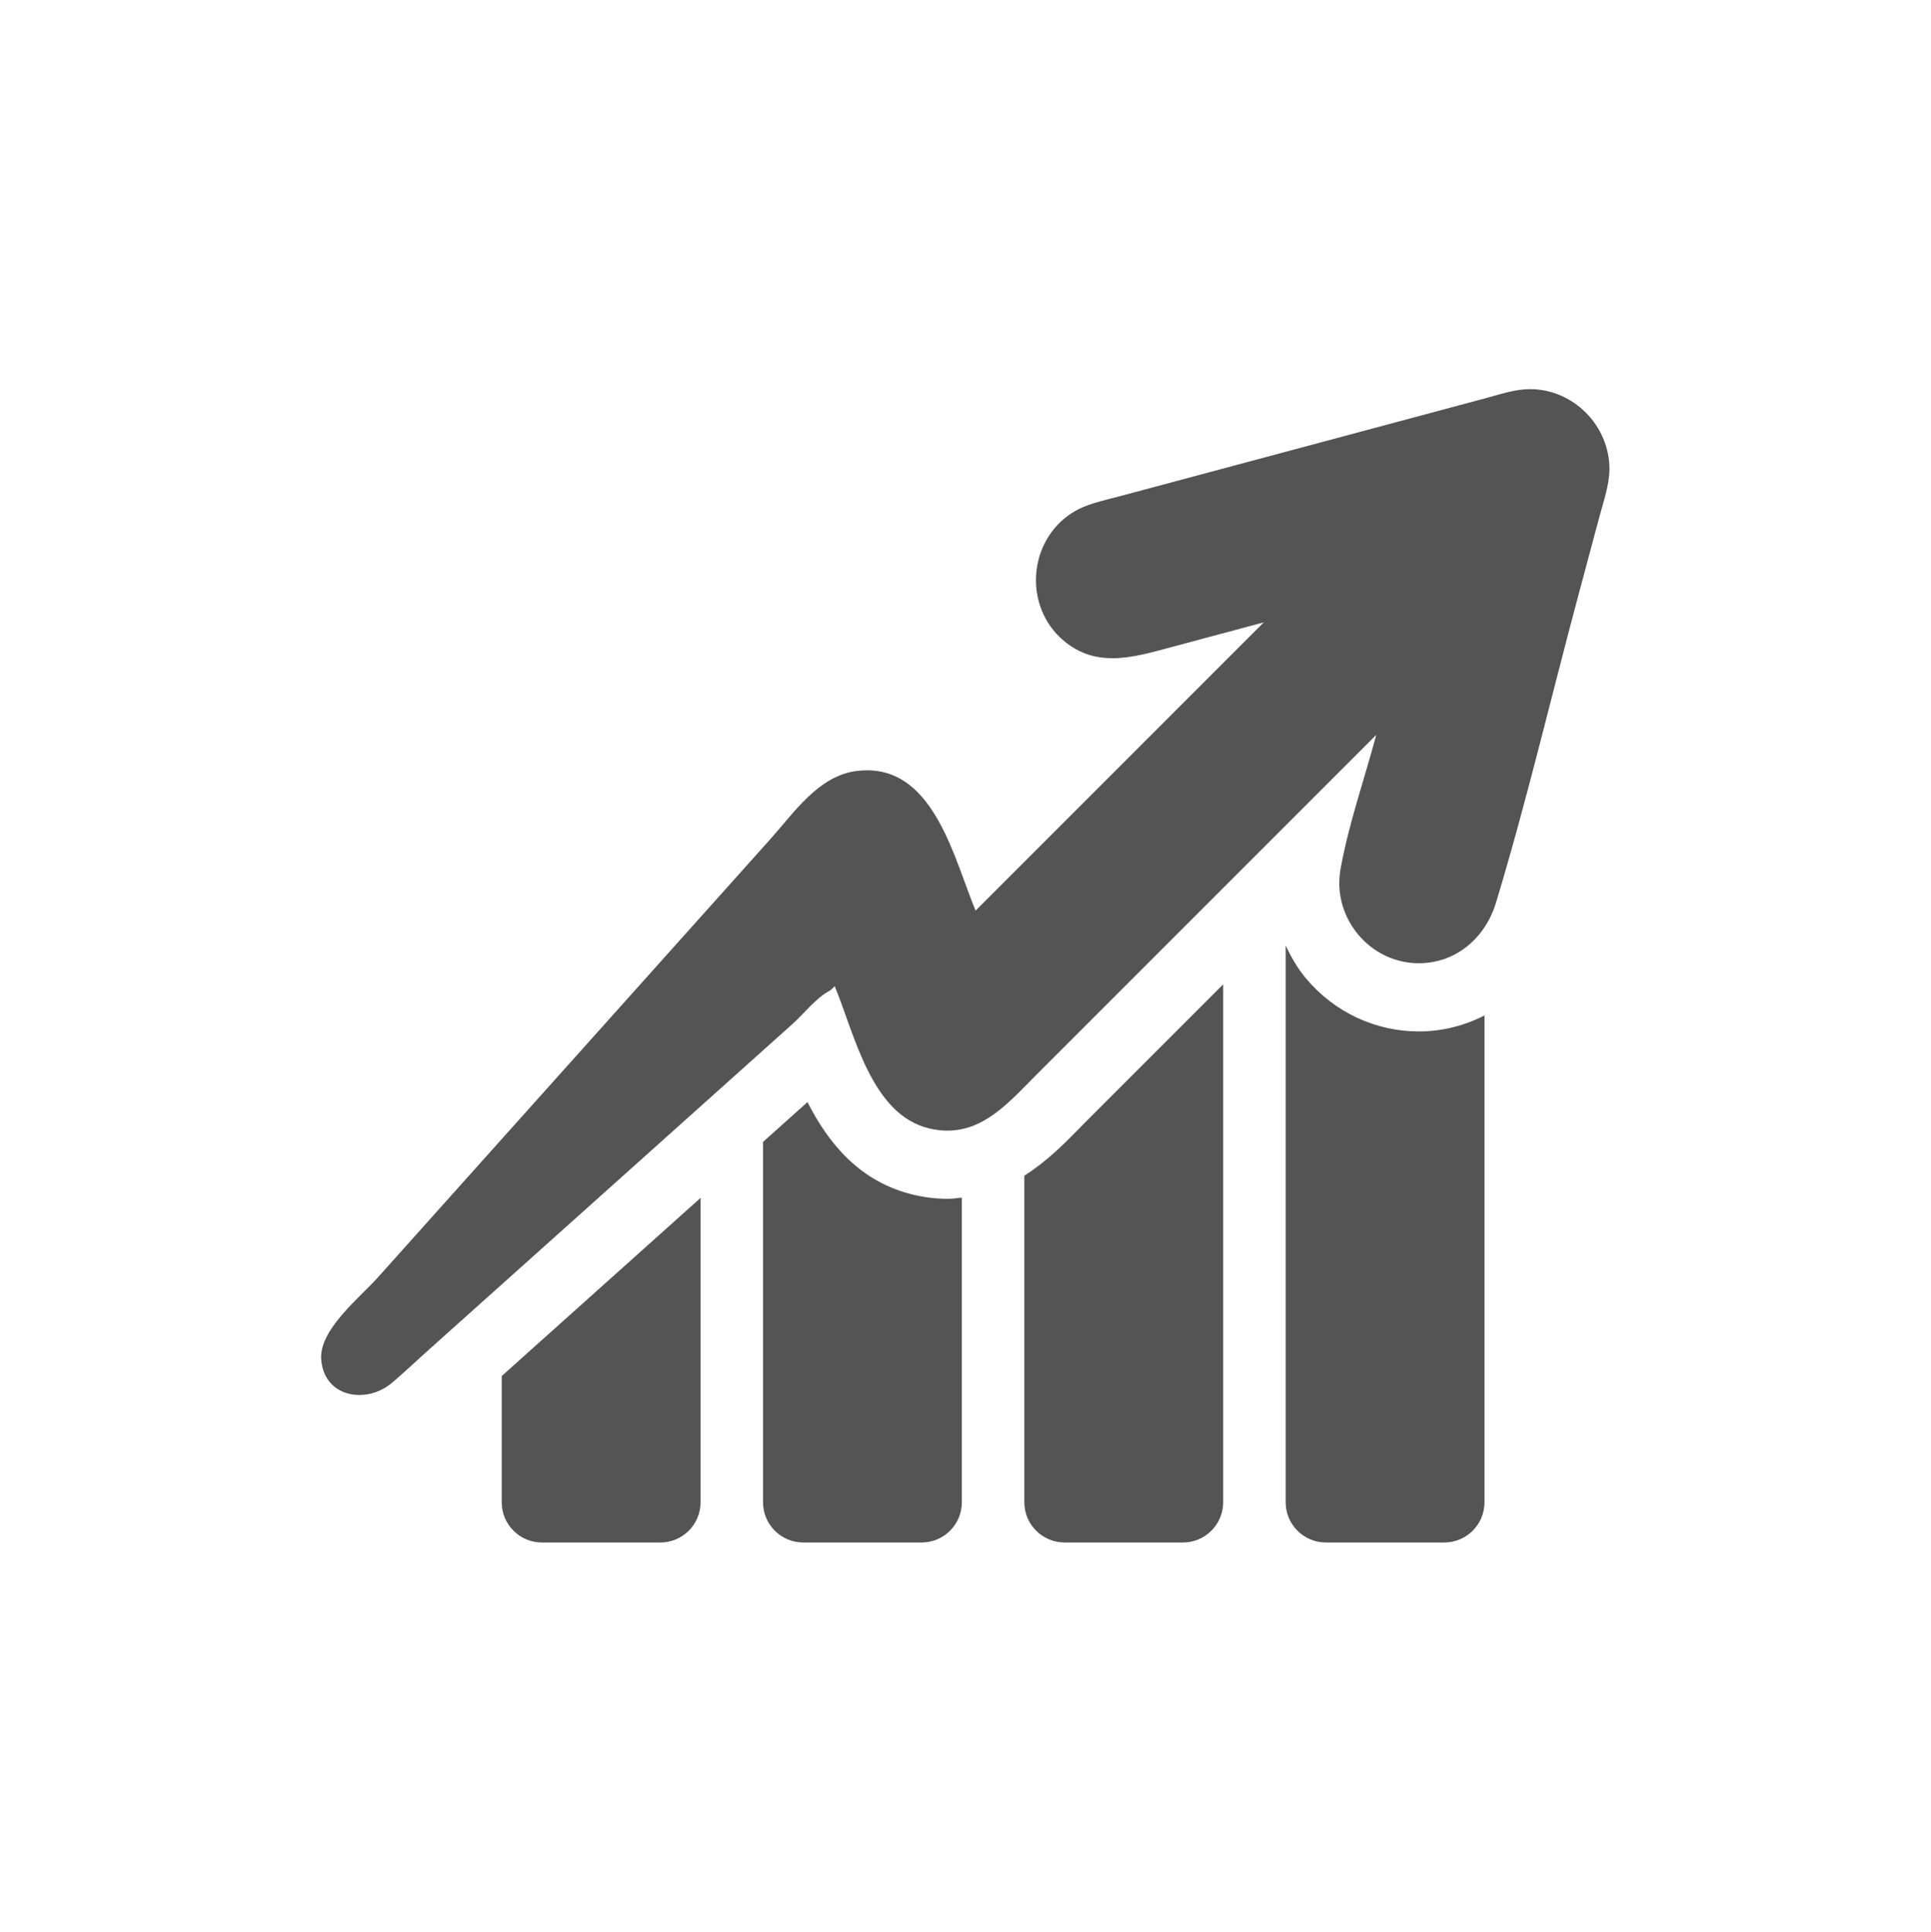 <?xml version="1.0" encoding="UTF-8" standalone="no"?>
<svg
   xmlns:dc="http://purl.org/dc/elements/1.1/"
   xmlns:cc="http://creativecommons.org/ns#"
   xmlns:rdf="http://www.w3.org/1999/02/22-rdf-syntax-ns#"
   xmlns:svg="http://www.w3.org/2000/svg"
   xmlns="http://www.w3.org/2000/svg"
   viewBox="0 0 95.928 95.974"
   height="95.974"
   width="95.928"
   xml:space="preserve"
   id="svg2"
   version="1.1"><defs
     id="defs6"><clipPath
       id="clipPath18"
       clipPathUnits="userSpaceOnUse"><path
         id="path16"
         d="M 0,71.98 H 71.946 V 0 H 0 Z" /></clipPath></defs><g
     transform="matrix(1.333,0,0,-1.333,0,95.974)"
     id="g10"><g
       id="g12"><g
         clip-path="url(#clipPath18)"
         id="g14"><g
           transform="translate(57.021,57.498)"
           id="g20"><path
             id="path22"
             style="fill:#545455;fill-opacity:1;fill-rule:nonzero;stroke:none"
             d="m 0,0 h -0.002 c -0.556,0 -1.11,-0.192 -1.643,-0.335 -2.259,-0.605 -4.518,-1.21 -6.776,-1.816 -2.3,-0.616 -4.6,-1.232 -6.9,-1.848 -0.59,-0.158 -1.223,-0.278 -1.743,-0.61 -1.648,-1.052 -1.819,-3.483 -0.33,-4.753 0.584,-0.497 1.2,-0.665 1.834,-0.665 0.726,0 1.475,0.221 2.221,0.421 1.14,0.306 2.279,0.611 3.418,0.916 -3.129,-3.129 -6.258,-6.258 -9.387,-9.387 -0.452,-0.452 -0.904,-0.903 -1.355,-1.355 -0.792,1.91 -1.523,5.228 -4.043,5.228 -0.132,0 -0.268,-0.009 -0.409,-0.028 -1.41,-0.186 -2.318,-1.556 -3.202,-2.542 -3.338,-3.728 -6.676,-7.455 -10.015,-11.182 -1.542,-1.722 -3.084,-3.444 -4.626,-5.166 -0.651,-0.727 -2.175,-1.933 -2.093,-3.032 0.067,-0.9 0.718,-1.328 1.422,-1.328 0.415,0 0.849,0.149 1.194,0.436 0.43,0.359 0.836,0.749 1.253,1.123 1.731,1.55 3.462,3.1 5.193,4.65 2.049,1.836 4.098,3.671 6.147,5.506 0.788,0.706 1.576,1.411 2.363,2.117 0.409,0.366 0.884,0.978 1.375,1.231 0.068,0.035 0.132,0.118 0.191,0.171 0.742,-1.792 1.363,-4.795 3.531,-5.303 0.235,-0.055 0.457,-0.08 0.67,-0.08 1.418,0 2.367,1.133 3.339,2.106 3.255,3.255 6.51,6.51 9.765,9.765 0.96,0.959 1.919,1.918 2.878,2.878 -0.442,-1.653 -1.031,-3.322 -1.332,-5.006 -0.321,-1.796 1.08,-3.505 2.916,-3.505 v 0 c 1.398,0 2.485,0.958 2.877,2.254 1.142,3.774 2.047,7.638 3.068,11.447 0.264,0.988 0.529,1.975 0.794,2.963 0.151,0.564 0.364,1.163 0.367,1.753 C 2.96,-1.364 1.619,-0.001 0,0" /></g><g
           transform="translate(40.162,29.89)"
           id="g24"><path
             id="path26"
             style="fill:#545455;fill-opacity:1;fill-rule:nonzero;stroke:none"
             d="m 0,0 c -0.513,-0.523 -1.163,-1.18 -1.987,-1.7 v -12.17 c 0,-0.828 0.672,-1.5 1.5,-1.5 h 4.41 c 0.829,0 1.5,0.672 1.5,1.5 V 5.427 l -5.14,-5.14 z" /></g><g
           transform="translate(48.671,35.54)"
           id="g28"><path
             id="path30"
             style="fill:#545455;fill-opacity:1;fill-rule:nonzero;stroke:none"
             d="M 0,0 C -0.315,0.376 -0.554,0.795 -0.757,1.228 V -19.52 c 0,-0.829 0.672,-1.5 1.5,-1.5 h 4.41 c 0.829,0 1.5,0.671 1.5,1.5 V -1.38 C 5.909,-1.76 5.078,-1.976 4.205,-1.976 2.584,-1.976 1.051,-1.256 0,0" /></g><g
           transform="translate(20.131,22.007)"
           id="g32"><path
             id="path34"
             style="fill:#545455;fill-opacity:1;fill-rule:nonzero;stroke:none"
             d="m 0,0 -1.433,-1.284 v -4.704 c 0,-0.828 0.671,-1.5 1.5,-1.5 h 4.41 c 0.828,0 1.5,0.672 1.5,1.5 V 5.353 L 2.596,2.325 Z" /></g><g
           transform="translate(34.06,27.474)"
           id="g36"><path
             id="path38"
             style="fill:#545455;fill-opacity:1;fill-rule:nonzero;stroke:none"
             d="M 0,0 C -2.024,0.474 -3.195,1.935 -3.967,3.457 L -4.004,3.423 -5.186,2.365 -5.624,1.973 v -13.427 c 0,-0.828 0.672,-1.5 1.5,-1.5 h 4.41 c 0.829,0 1.5,0.672 1.5,1.5 V -0.103 C 1.609,-0.122 1.436,-0.147 1.248,-0.147 0.837,-0.147 0.417,-0.098 0,0" /></g></g></g></g></svg>